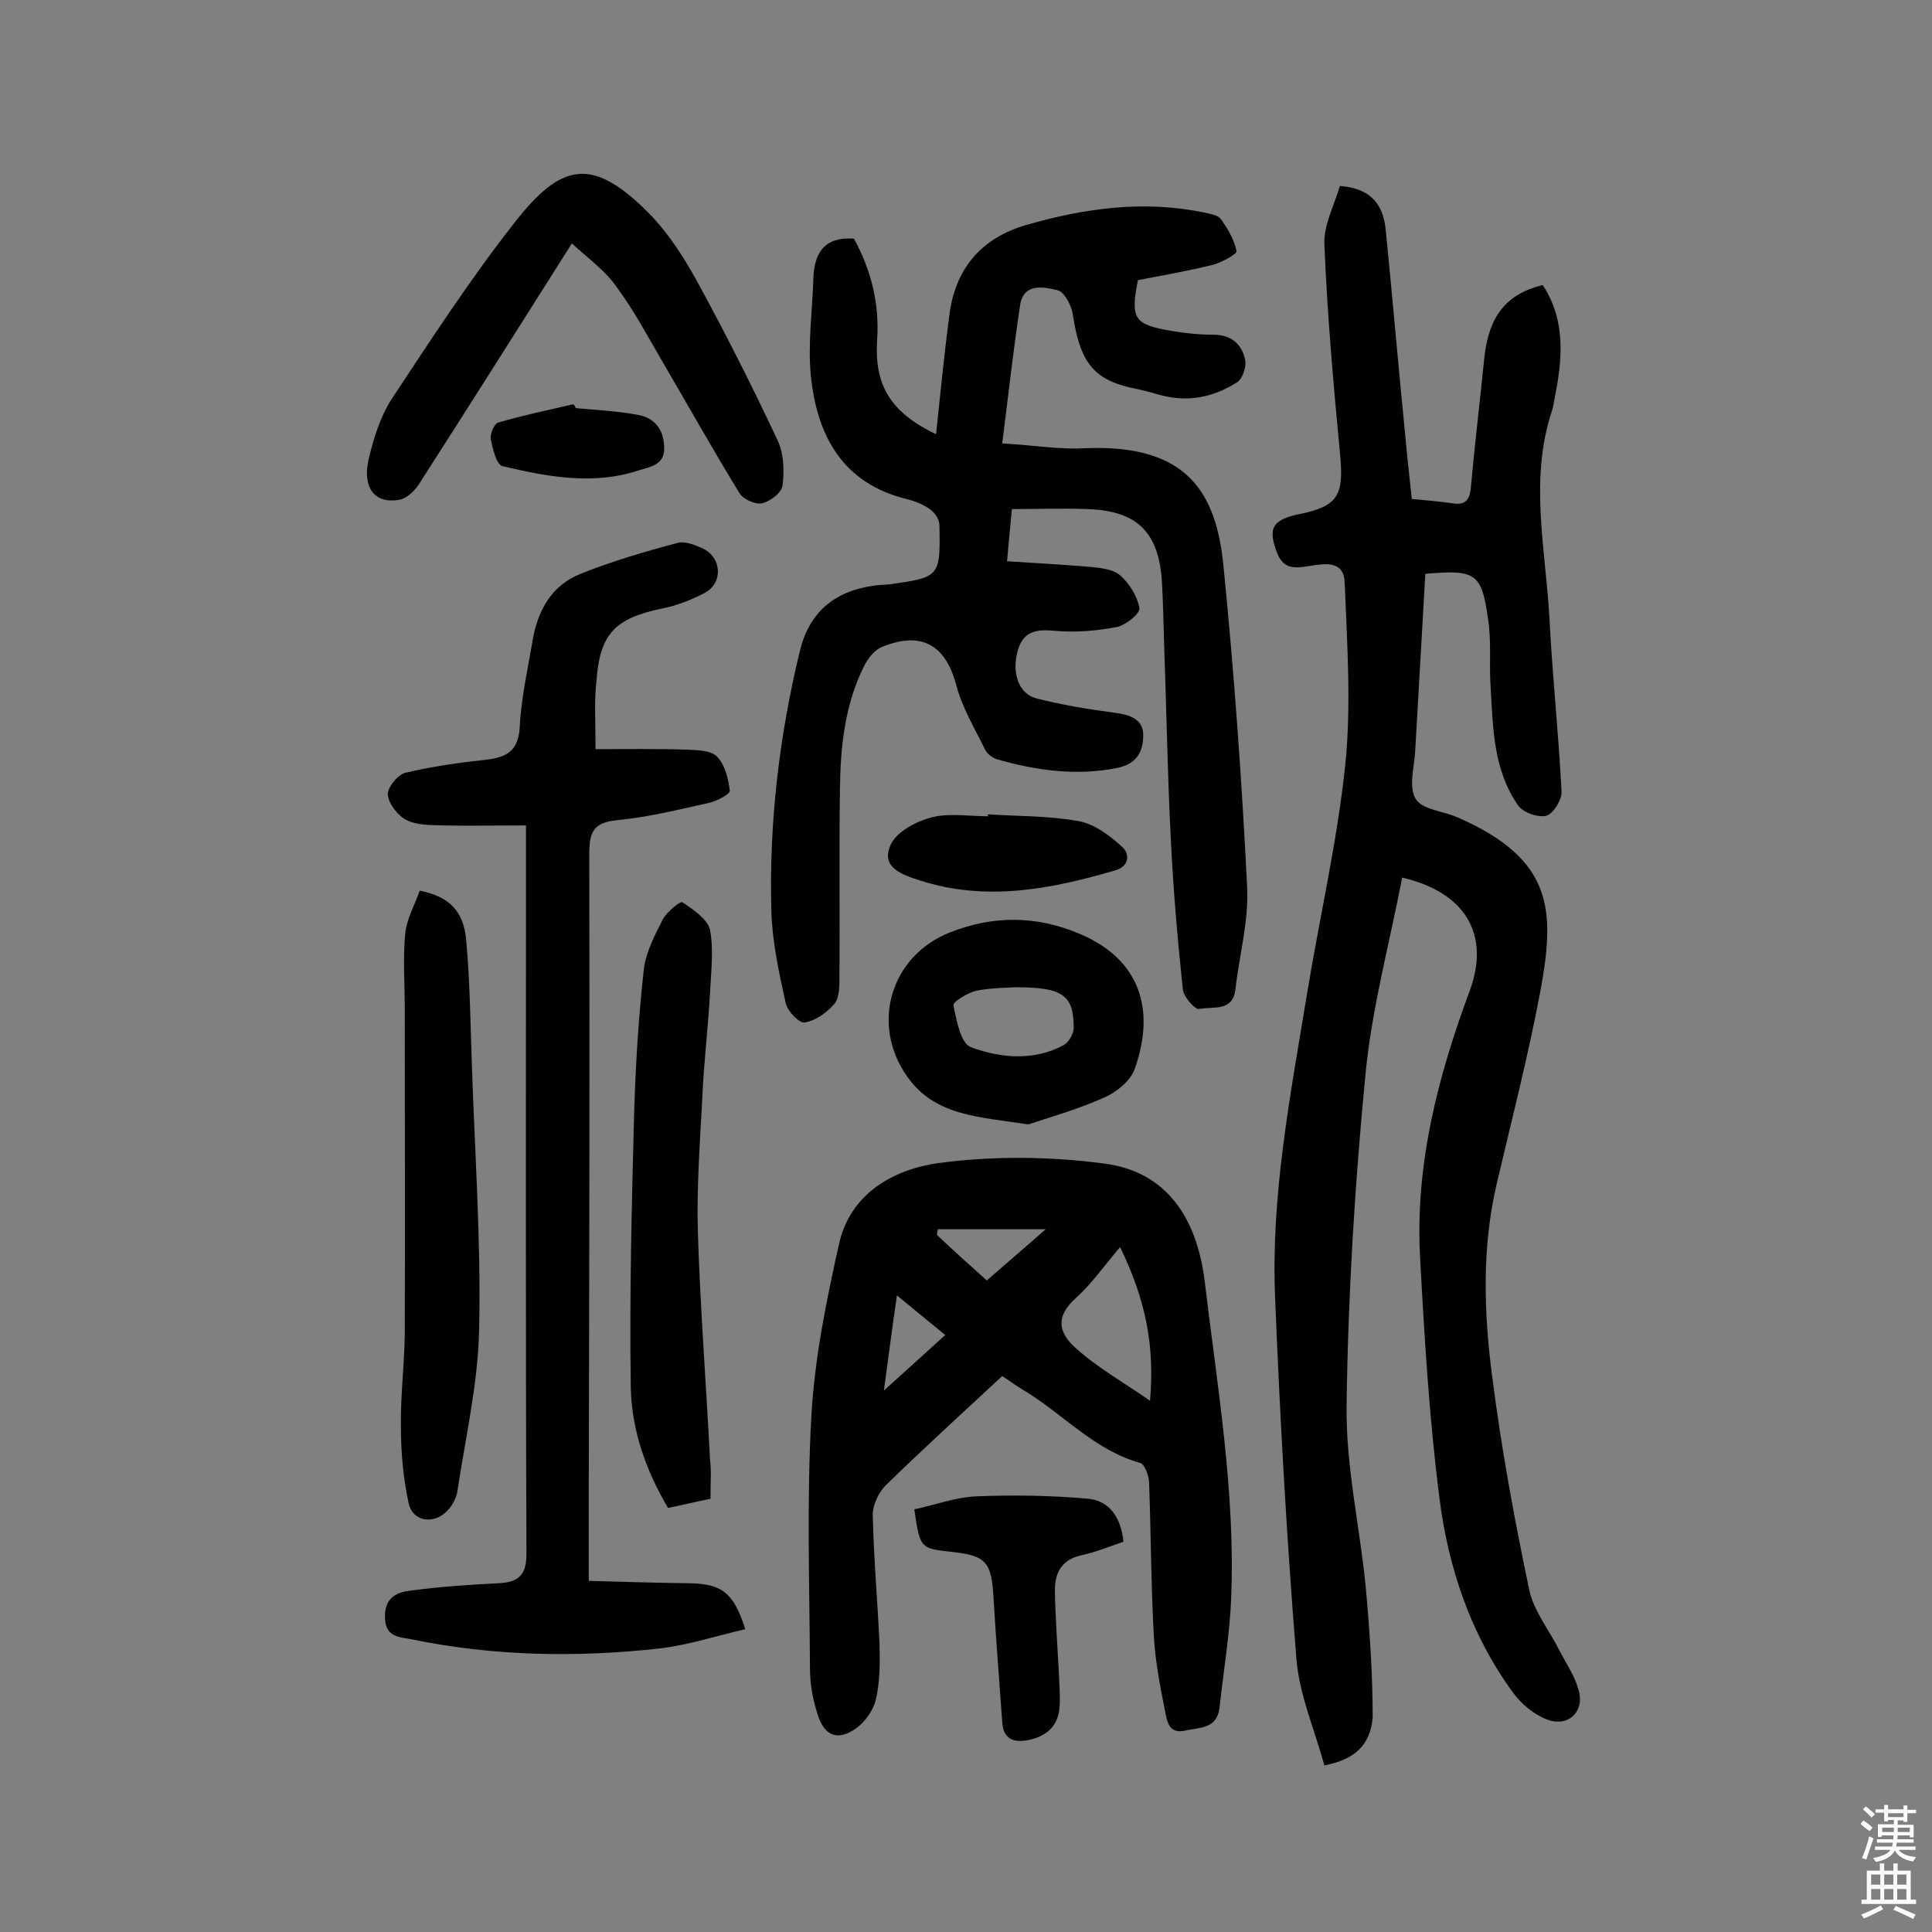 <svg enable-background="new 0 0 400 400" viewBox="0 0 400 400" xmlns="http://www.w3.org/2000/svg"><rect x="0" y="0" width="400" height="400" fill="#808080" stroke="none"/><g fill="#010102"><path d="m274.2 365.5c-2-7.3-5.2-14.6-5.8-22.1-2-24.9-3.4-49.8-4.4-74.7-.9-21 3.1-41.6 6.5-62.3 2.6-16 6.3-31.8 8-47.8 1.3-12.5.4-25.3-.1-38-.2-4.7-4.2-3.9-7.4-3.4-2.7.4-5.1.8-6.5-2.5-2.1-5.3-1.2-7.1 4.7-8.3 7.7-1.6 9-3.8 8.3-11.8-1.4-14.7-2.7-29.3-3.3-44-.2-4 2.1-8.2 3.2-12.1 6.7.5 9 4.1 9.5 9.1 1.4 14 2.6 28.1 4 42.1.4 4.5.9 9 1.4 13.6 3 .3 5.7.5 8.4.9 2.4.4 3.5-.4 3.8-3 .8-9 1.9-18 2.8-27 .9-8.7 4.5-13.3 12.1-15.2 4.8 7.3 4.1 15.3 2.5 23.3-.2 1-.3 1.9-.6 2.8-4.7 14.2-1.3 28.6-.5 42.9.6 12 1.9 23.9 2.5 35.9.1 1.7-1.8 4.7-3.2 5-1.8.4-4.9-.7-5.9-2.3-5.1-7.4-5.1-16.2-5.6-24.7-.3-4.5.2-9.1-.5-13.6-1.3-9.7-2.6-10.4-13-9.5-.7 12.2-1.4 24.4-2.1 36.7-.2 3.4-1.4 7.4.1 9.9 1.3 2.2 5.6 2.5 8.6 3.8 20 8.7 20.3 19.3 17.2 36.1-2.5 13.3-5.9 26.5-9 39.7s-2.7 26.5-1 39.7c1.9 14.9 4.6 29.7 7.7 44.4.9 4.4 4.1 8.3 6.2 12.5 1.4 2.7 3.2 5.3 4 8.2 1.4 4.5-2.1 7.9-6.5 6.2-2.7-1-5.3-3.2-7-5.5-8.8-12-13.5-26-15.3-40.5-2.1-16.5-3.1-33.2-4-49.9-1-19.1 3.7-37.2 10.3-55 4.3-11.7-1-20.4-14-23.4-2.6 13.6-6.3 27.1-7.6 40.8-2.2 22.7-3.6 45.6-3.9 68.4-.2 12.7 2.8 25.4 4 38.1.8 8.9 1.4 17.8 1.4 26.6-.5 5.7-3.7 8.7-10 9.9z"/><path d="m176.8 49.4c3.6 6.6 5.3 13.5 4.8 21-.6 9.4 2.8 15 12.2 19.5.9-8.5 1.7-16.7 2.8-25 1.3-9.4 6.6-15.6 15.8-18.3 12.1-3.5 24.4-5.2 36.9-2.6 1.2.3 2.9.5 3.5 1.4 1.4 2 2.8 4.3 3.2 6.6.1.6-3 2.3-4.8 2.8-5.2 1.3-10.4 2.2-15.6 3.2-1.6 8-.8 9.2 6.9 10.5 2.9.5 5.8.8 8.7.8 3.7 0 5.9 1.9 6.6 5.2.3 1.4-.5 3.8-1.6 4.6-5 3.2-10.4 4.3-16.3 2.6-2-.6-4.1-1.1-6.1-1.5-7.9-1.9-10.3-5.9-11.7-15.2-.3-1.8-1.7-4.5-3.1-4.9-2.9-.7-7.1-1.6-7.8 3.1-1.4 9.2-2.4 18.4-3.7 28.6 6.7.4 12 1.3 17.2 1 21.5-.9 27.1 9.6 28.6 24.3 2.2 22.1 3.8 44.2 4.9 66.4.4 7-1.6 14.1-2.4 21.2-.5 4.9-4.7 3.6-7.5 4.2-.9.2-3.2-2.5-3.4-4-1.1-10.4-2-20.8-2.5-31.3-.7-13.6-.9-27.2-1.4-40.8-.1-3.9-.2-7.8-.4-11.7-.5-10.8-5-15.4-15.6-15.7-5-.2-10 0-15.5 0-.4 4-.7 7.4-1 10.8 6.1.4 11.8.7 17.6 1.2 2 .2 4.5.5 5.9 1.8 1.9 1.7 3.5 4.3 3.9 6.7.2 1.1-2.8 3.5-4.6 3.9-4.2.8-8.6 1.2-12.9.8-3.5-.3-6.2-.1-7.5 3.5-1.6 4.8-.2 9.5 3.7 10.5 5.1 1.3 10.4 2.2 15.7 2.9 3.2.4 6.3 1.1 6.4 4.6 0 3.1-1 6-5.4 6.9-8.6 1.7-16.8.5-24.9-1.8-1-.3-2.1-1.2-2.5-2.1-2.1-4.3-4.7-8.6-5.9-13.2-2.2-8.3-7.1-11.3-15.3-8-1.6.6-3 2.4-3.8 4-4 8-4.9 16.7-5 25.5-.2 13.1 0 26.3-.1 39.4 0 1.7-.1 4-1.1 5.1-1.6 1.8-3.8 3.4-6.1 3.8-1.1.2-3.5-2.3-3.9-3.9-1.4-6.3-2.8-12.7-3-19.1-.5-18.2 1.6-36.2 5.9-53.9 1.9-7.9 7-12.3 15-13.5 1.1-.2 2.3-.2 3.4-.3 10.6-1.5 10.7-1.5 10.5-12.3 0-1.2-1-2.6-2-3.3-1.4-1-3.2-1.7-4.9-2.1-13.2-3.3-18.4-13.1-19.7-25.3-.7-6.7.3-13.6.5-20.4.2-5.3 2.3-8.6 8.4-8.2z"/><path d="m207.5 284.9c-8.3 7.7-16.3 15-24.1 22.6-1.5 1.5-2.8 4.2-2.7 6.3.2 8.9 1 17.8 1.4 26.7.1 3.8.1 7.8-.8 11.5-.5 2.1-2.2 4.5-4 5.8-3.8 2.7-6.6 1.7-8-2.8-1-3-1.6-6.3-1.6-9.5-.1-17.5-.7-35.1.3-52.6.7-11.9 3.1-23.7 5.7-35.3 2.3-10.5 11.3-15.5 20.6-16.8 11.2-1.5 23-1.4 34.3.1 13.2 1.7 19.2 11.6 20.8 24.2 2.6 21.9 6.4 43.7 5.5 65.8-.3 7.6-1.6 15.1-2.4 22.6-.5 4.5-4.1 4.1-7.1 4.8-3.5.8-3.8-2.1-4.2-4.1-1-5-2-10.2-2.3-15.3-.6-10.7-.6-21.4-1-32.1-.1-1.4-.9-3.6-1.8-3.9-9.3-2.6-15.6-9.7-23.4-14.6-1.7-1-3.3-2.1-5.2-3.4zm24.4-26.7c-3.4 4-5.9 7.6-9.1 10.5-4.4 3.9-3.6 7.2-.2 10.3 4.4 4 9.7 7 15.5 11 1-11.4-.9-20.9-6.2-31.8zm-27.6 6.9c4-3.5 7.9-6.8 12.2-10.6-8.2 0-15.2 0-22.3 0-.1.4-.2.8-.2 1.2 3.3 3.1 6.6 6.1 10.3 9.4zm-21.3 22.8c4.9-4.4 8.6-7.8 12.7-11.5-3.4-2.8-6.5-5.3-10-8.2-1 6.7-1.7 12.5-2.7 19.7z"/><path d="m123.3 155.1c6.4 0 12.5-.1 18.7.1 2.2.1 5.1.1 6.4 1.4 1.7 1.7 2.4 4.6 2.7 7.1.1.7-2.6 2.1-4.2 2.5-6.3 1.4-12.7 3-19.1 3.6-5 .5-5.8 2.5-5.8 7.1.1 43.4 0 86.8-.1 130.1v20.3c6.9.2 13.8.4 20.8.5 6.7.1 9.2 1.9 11.6 9.5-6 1.4-11.8 3.3-17.8 4-17.1 1.9-34.3 1.6-51.3-1.9-2.4-.5-5.5-.3-5.5-4.7 0-4.2 2.7-5.1 5.5-5.4 5.9-.8 11.9-1.2 17.9-1.5 4.1-.2 5.9-1.5 5.9-6.1-.2-48.6-.1-97.2-.1-145.7 0-1.6 0-3.2 0-5.1-6.1 0-11.6.1-17.1 0-2.6-.1-5.4 0-7.6-1.1-1.8-.9-3.7-3.3-3.9-5.2-.2-1.4 2-4.2 3.6-4.6 5.5-1.3 11.1-2.1 16.7-2.7 4.3-.5 6.7-1.8 7-6.7.3-6.1 1.7-12.2 2.7-18.2 1.1-6.1 3.9-11.2 9.9-13.6 6.5-2.6 13.3-4.6 20.1-6.4 1.5-.4 3.5.4 5.1 1.1 4 1.8 4.4 7.1.6 9.2-2.8 1.5-5.9 2.7-9 3.3-9.6 2-12.8 5.2-13.5 14.9-.5 4.2-.2 8.4-.2 14.2z"/><path d="m118.4 50.4c-11 17.4-21.3 33.7-31.7 49.9-.9 1.4-2.6 3-4.2 3.2-4.9.8-7.5-2.5-6.2-8.3 1-4.3 2.4-8.9 4.8-12.6 8.2-12.4 16.3-24.9 25.5-36.6 9.7-12.4 16.1-13.6 27.8-1.8 4.2 4.3 7.6 9.7 10.5 15.1 5.7 10.5 11.1 21.2 16.2 32.1 1.2 2.7 1.3 6.2.9 9.2-.2 1.4-2.5 3.2-4.2 3.6-1.4.3-3.9-.8-4.7-2.1-5.4-8.8-10.5-17.9-15.7-26.8-3.1-5.3-6-10.8-9.6-15.7-2.3-3.4-5.8-5.9-9.4-9.2z"/><path d="m86.9 184.4c6 1.2 9 4.1 9.6 10 .8 8.7.9 17.5 1.2 26.2.6 18.2 1.9 36.3 1.5 54.5-.2 11.2-2.8 22.4-4.5 33.6-.2 1.5-1.1 3.1-2.2 4.2-2.8 2.8-7.1 2.1-7.9-1.7-1.1-5.1-1.6-10.5-1.6-15.8-.1-6.3.7-12.6.8-18.9.1-22.6 0-45.2 0-67.8 0-5.1-.4-10.3.1-15.4.3-3.1 2-6 3-8.9z"/><path d="m147.1 310.3c-3 .6-5.8 1.3-8.8 1.9-4.6-7.8-7.5-16.1-7.7-24.8-.3-19.1.2-38.1.7-57.2.3-9.8.9-19.7 2-29.5.4-3.6 2.3-7.1 3.9-10.3.8-1.6 3.7-3.9 4.1-3.6 2.2 1.5 5.2 3.5 5.7 5.7.8 4.2.2 8.7 0 13.1-.4 7.3-1.3 14.5-1.6 21.8-.5 9.4-1.2 18.8-.9 28.2.5 15.5 1.7 31 2.5 46.5.3 2.3.1 4.9.1 8.2z"/><path d="m212.9 232.8c-10.5-1.6-19.3-1.8-25-9.8-7.8-10.9-3.5-25.2 8.9-30 8.9-3.5 17.7-3.4 26.4.2 13.2 5.4 16 16.2 11.7 28.2-.9 2.4-3.7 4.7-6.2 5.8-5.6 2.5-11.6 4.2-15.8 5.6zm-2.5-28.4c-1.8.1-5 .1-8.2.7-1.8.4-4.9 2.3-4.8 3 .6 3.1 1.5 7.9 3.6 8.7 6.2 2.3 13 2.9 19.2-.4 1.1-.6 2.1-2.4 2.1-3.6 0-6.7-2.2-8.4-11.9-8.4z"/><path d="m232.6 319.2c-3.2 1.1-5.9 2.2-8.7 2.8-4.1.9-5.5 3.6-5.5 7.3.1 5.5.5 11 .8 16.5.1 2.4.3 4.9.2 7.3-.2 3.9-2.3 6.2-6.2 7.1-3.2.7-5.5 0-5.7-3.7-.6-8.5-1.3-17.1-1.8-25.6-.4-7.5-1.5-8.8-8.6-9.6-6.6-.7-6.6-.7-7.8-8.8 4.2-.9 8.5-2.5 12.8-2.7 7.7-.3 15.5-.2 23.2.5 4.4.4 6.8 3.9 7.3 8.9z"/><path d="m204.5 168.6c6.3.4 12.7.3 18.8 1.4 3.3.6 6.5 3 9.1 5.4 1.4 1.3 1.6 3.9-1.5 4.8-13.3 3.9-26.7 6.5-40.4 2.1-3.7-1.2-8.4-2.7-6-7.6 1.3-2.6 5.3-4.7 8.5-5.5 3.6-.9 7.7-.2 11.6-.2-.1-.2-.1-.3-.1-.4z"/><path d="m119.2 84.5c4.3.4 8.7.6 12.9 1.4 3.3.6 5.2 2.8 5.4 6.4.3 4-2.8 4.3-5.3 5.1-9.4 3.1-18.9 1.3-28.2-.9-1.2-.3-2-3.6-2.4-5.6-.2-1 .7-3.1 1.5-3.4 5.1-1.5 10.4-2.6 15.6-3.8.3.3.4.5.5.8z"/></g><path d="m385.2 377.6.6-.7c.6.4 1.3.9 1.9 1.5l-.6.7c-.8-.5-1.4-1-1.9-1.5zm.3 7.1c.6-1.4 1.1-2.9 1.5-4.5.3.1.6.3.9.4-.5 1.4-1 2.9-1.5 4.4zm.2-10.1.6-.6c.7.5 1.3 1.1 1.9 1.6l-.7.7c-.6-.6-1.2-1.2-1.8-1.7zm8.4-.8h.8v.9h1.8v.7h-1.8v1.8h-.8v-.3h-1.2v.9h3.3v2.6h-.8v-.4h-2.5c0 .3 0 .6-.1.8h3.4v.7h-3.5c0 .3-.1.6-.1.8h4v.7h-3.5c.7.9 1.9 1.3 3.6 1.5-.2.2-.4.5-.6.9-1.9-.3-3.2-1.1-3.8-2.3-.5 1.1-1.8 2-3.9 2.4-.2-.3-.4-.5-.6-.8 1.9-.4 3.1-.9 3.6-1.7h-3.2v-.7h3.5c.1-.2.1-.5.2-.8h-3.3v-.7h3.4c0-.2 0-.5 0-.8h-2.4v.3h-.8v-2.6h3.3v-.9h-1.2v.3h-.8v-1.8h-1.8v-.7h1.8v-.9h.8v.9h3.2zm-4.4 5.5h2.4c0-.3 0-.6 0-.9h-2.4zm1.2-3.1h3.2v-.8h-3.2zm4.4 2.2h-2.4v.9h2.5v-.9z" fill="#fcfbfa"/><path d="m389.2 385.8h.9v1.5h1.9v-1.5h.9v1.5h2.7v6h1.1v.9h-11.3v-.9h1.1v-6h2.7zm.2 8.7.5.8c-1.2.6-2.5 1.3-4 1.9-.2-.3-.3-.6-.6-.8 1.6-.6 3-1.3 4.1-1.9zm-2-4.3h1.9v-2.1h-1.9zm0 3.1h1.9v-2.2h-1.9zm2.7-3.1h1.9v-2.1h-1.9zm0 3.1h1.9v-2.2h-1.9zm2.4 1.3c1.4.6 2.7 1.2 4.1 1.8l-.5.9c-1.5-.7-2.8-1.4-4.1-1.9zm2.2-6.5h-1.9v2.1h1.9zm-1.9 5.2h1.9v-2.2h-1.9z" fill="#fcfbfa"/></svg>